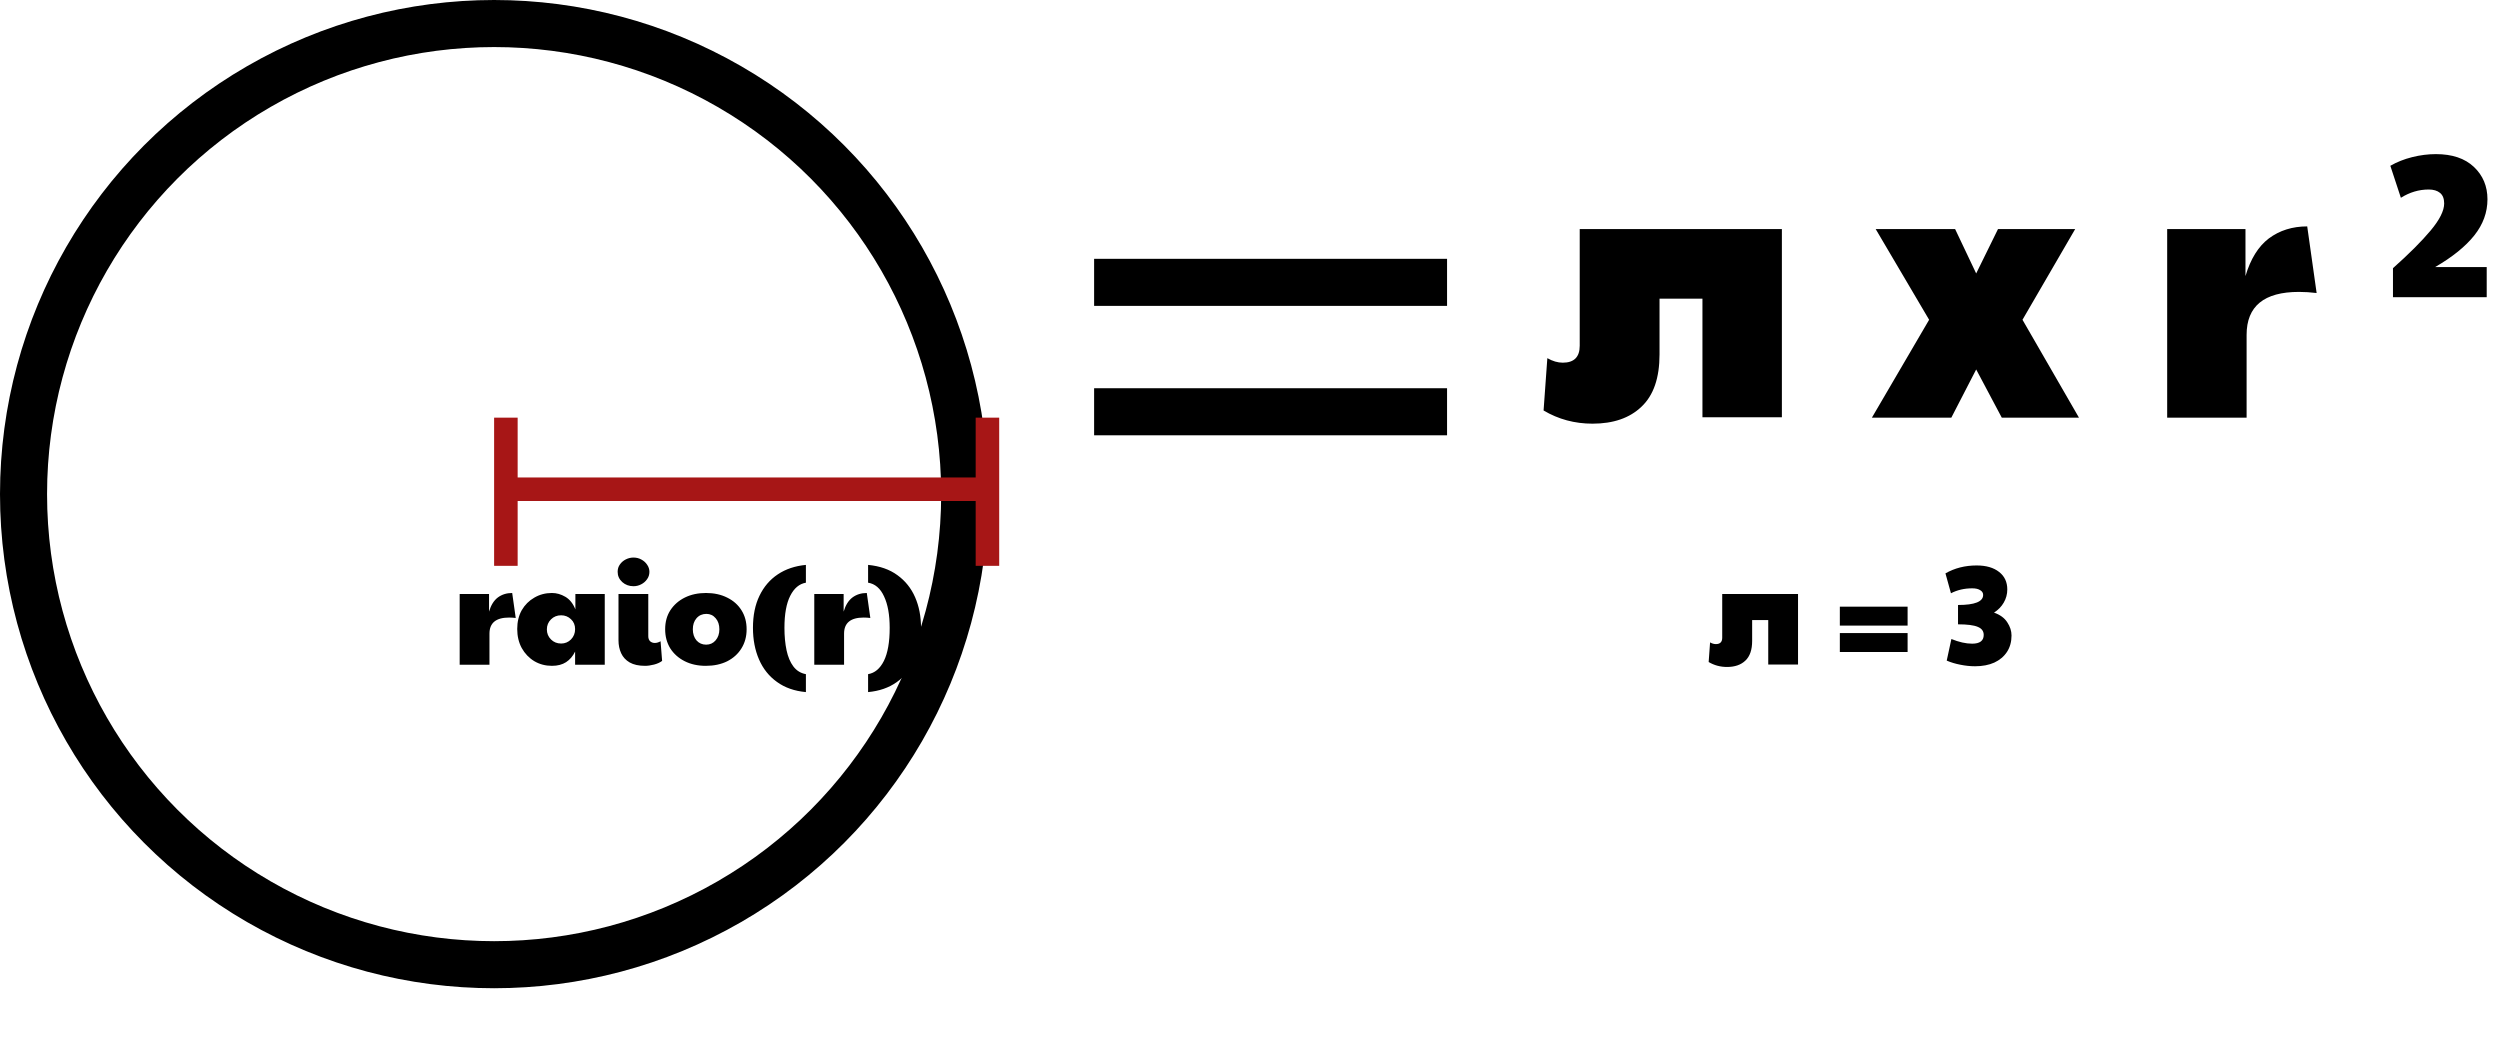 <svg width="425" height="178" viewBox="0 0 425 178" fill="none" xmlns="http://www.w3.org/2000/svg">
<path d="M270.728 72.024C267.698 72.024 264.925 71.277 262.408 69.784L263.048 60.888C263.944 61.4 264.818 61.656 265.672 61.656C267.592 61.656 268.552 60.696 268.552 58.776V38.936H302.92V70.936H289.416V50.776H282.12V60.248C282.12 64.259 281.096 67.224 279.048 69.144C277.042 71.064 274.269 72.024 270.728 72.024ZM318.223 71L327.951 54.36L318.863 38.936H332.367L335.951 46.488L339.663 38.936H352.783L343.823 54.36L353.423 71H340.303L335.951 62.808L331.727 71H318.223ZM368.419 71V38.936H381.731V46.936C382.584 44.035 383.907 41.901 385.699 40.536C387.533 39.171 389.709 38.488 392.227 38.488L393.827 49.816C392.803 49.688 391.8 49.624 390.819 49.624C384.888 49.624 381.923 52.056 381.923 56.92V71H368.419ZM406.805 50.52V45.592C409.536 43.16 411.669 41.027 413.205 39.192C414.741 37.357 415.509 35.821 415.509 34.584C415.509 33.773 415.275 33.176 414.805 32.792C414.336 32.408 413.696 32.216 412.885 32.216C411.221 32.216 409.643 32.685 408.149 33.624L406.357 28.184C407.467 27.544 408.704 27.053 410.069 26.712C411.435 26.371 412.779 26.2 414.101 26.2C416.875 26.2 419.029 26.925 420.565 28.376C422.101 29.827 422.869 31.661 422.869 33.88C422.869 36.099 422.123 38.147 420.629 40.024C419.136 41.901 416.917 43.693 413.973 45.4H422.741V50.52H406.805Z" fill="black"/>
<line x1="186" y1="48" x2="246" y2="48" stroke="black" stroke-width="8"/>
<line x1="186" y1="70" x2="246" y2="70" stroke="black" stroke-width="8"/>
<circle cx="84" cy="84" r="80" stroke="black" stroke-width="8"/>
<path d="M293.593 113.384C292.457 113.384 291.417 113.104 290.473 112.544L290.713 109.208C291.049 109.4 291.377 109.496 291.697 109.496C292.417 109.496 292.777 109.136 292.777 108.416V100.976H305.665V112.976H300.601V105.416H297.865V108.968C297.865 110.472 297.481 111.584 296.713 112.304C295.961 113.024 294.921 113.384 293.593 113.384ZM312.772 106.352V103.136H324.292V106.352H312.772ZM312.772 110.84V107.624H324.292V110.84H312.772ZM335.767 113.264C334.935 113.264 334.095 113.176 333.247 113C332.415 112.84 331.647 112.608 330.943 112.304L331.735 108.632C333.031 109.16 334.207 109.424 335.263 109.424C336.575 109.424 337.231 108.928 337.231 107.936C337.231 107.296 336.895 106.84 336.223 106.568C335.551 106.28 334.431 106.136 332.863 106.136V102.848C335.711 102.848 337.135 102.28 337.135 101.144C337.135 100.792 336.967 100.52 336.631 100.328C336.311 100.12 335.863 100.016 335.287 100.016C333.943 100.016 332.735 100.296 331.663 100.856L330.727 97.472C332.295 96.576 334.063 96.128 336.031 96.128C337.647 96.128 338.919 96.496 339.847 97.232C340.775 97.952 341.239 98.944 341.239 100.208C341.239 101.008 341.039 101.752 340.639 102.44C340.255 103.112 339.703 103.68 338.983 104.144C340.023 104.512 340.775 105.064 341.239 105.8C341.719 106.52 341.959 107.264 341.959 108.032C341.959 109.104 341.703 110.032 341.191 110.816C340.679 111.6 339.959 112.208 339.031 112.64C338.103 113.056 337.015 113.264 335.767 113.264Z" fill="black"/>
<path d="M78.145 113V100.976H83.137V103.976C83.457 102.888 83.953 102.088 84.625 101.576C85.313 101.064 86.129 100.808 87.073 100.808L87.673 105.056C87.289 105.008 86.913 104.984 86.545 104.984C84.321 104.984 83.209 105.896 83.209 107.72V113H78.145ZM93.832 113.192C92.728 113.192 91.728 112.928 90.832 112.4C89.936 111.856 89.224 111.112 88.696 110.168C88.184 109.224 87.928 108.144 87.928 106.928C87.928 105.712 88.184 104.648 88.696 103.736C89.224 102.824 89.936 102.112 90.832 101.6C91.728 101.072 92.728 100.808 93.832 100.808C94.616 100.808 95.376 101.024 96.112 101.456C96.848 101.888 97.416 102.6 97.816 103.592V100.976H102.808V113H97.768V110.768C97.384 111.552 96.872 112.152 96.232 112.568C95.592 112.984 94.792 113.192 93.832 113.192ZM95.392 109.4C96.048 109.4 96.608 109.168 97.072 108.704C97.536 108.224 97.768 107.64 97.768 106.952C97.768 106.264 97.536 105.704 97.072 105.272C96.608 104.824 96.048 104.6 95.392 104.6C94.704 104.6 94.128 104.832 93.664 105.296C93.2 105.76 92.968 106.328 92.968 107C92.968 107.672 93.2 108.24 93.664 108.704C94.128 109.168 94.704 109.4 95.392 109.4ZM109.656 113.192C108.584 113.192 107.712 113 107.04 112.616C106.384 112.232 105.904 111.712 105.6 111.056C105.296 110.4 105.144 109.664 105.144 108.848V100.976H110.208V108.152C110.208 108.52 110.312 108.808 110.52 109.016C110.744 109.208 111.008 109.304 111.312 109.304C111.632 109.304 111.96 109.208 112.296 109.016L112.56 112.352C112.208 112.624 111.752 112.832 111.192 112.976C110.632 113.12 110.12 113.192 109.656 113.192ZM107.688 99.656C106.952 99.656 106.32 99.424 105.792 98.96C105.264 98.48 105 97.896 105 97.208C105 96.728 105.128 96.312 105.384 95.96C105.64 95.592 105.976 95.304 106.392 95.096C106.808 94.888 107.24 94.784 107.688 94.784C108.184 94.784 108.632 94.896 109.032 95.12C109.448 95.344 109.776 95.64 110.016 96.008C110.272 96.376 110.4 96.776 110.4 97.208C110.4 97.688 110.264 98.112 109.992 98.48C109.736 98.848 109.4 99.136 108.984 99.344C108.584 99.552 108.152 99.656 107.688 99.656ZM119.989 113.192C118.629 113.192 117.429 112.928 116.389 112.4C115.349 111.872 114.533 111.144 113.941 110.216C113.365 109.272 113.077 108.192 113.077 106.976C113.077 105.728 113.373 104.648 113.965 103.736C114.573 102.808 115.397 102.088 116.437 101.576C117.477 101.064 118.669 100.808 120.013 100.808C121.389 100.808 122.597 101.072 123.637 101.6C124.677 102.112 125.485 102.832 126.061 103.76C126.637 104.672 126.925 105.744 126.925 106.976C126.925 108.208 126.629 109.296 126.037 110.24C125.461 111.168 124.653 111.896 123.613 112.424C122.573 112.936 121.365 113.192 119.989 113.192ZM120.037 109.592C120.693 109.592 121.229 109.352 121.645 108.872C122.077 108.376 122.293 107.744 122.293 106.976C122.293 106.208 122.085 105.584 121.669 105.104C121.253 104.608 120.725 104.36 120.085 104.36C119.397 104.36 118.837 104.608 118.405 105.104C117.989 105.584 117.781 106.208 117.781 106.976C117.781 107.744 117.989 108.376 118.405 108.872C118.837 109.352 119.381 109.592 120.037 109.592ZM137.003 117.656C135.067 117.48 133.427 116.904 132.083 115.928C130.739 114.968 129.723 113.696 129.035 112.112C128.347 110.528 128.003 108.736 128.003 106.736C128.003 104.624 128.371 102.808 129.107 101.288C129.843 99.752 130.883 98.536 132.227 97.64C133.571 96.744 135.163 96.208 137.003 96.032V99.056C135.883 99.248 134.995 99.992 134.339 101.288C133.683 102.584 133.355 104.4 133.355 106.736C133.355 108.144 133.475 109.416 133.715 110.552C133.955 111.672 134.339 112.584 134.867 113.288C135.411 114.008 136.123 114.448 137.003 114.608V117.656ZM138.427 113V100.976H143.419V103.976C143.739 102.888 144.235 102.088 144.907 101.576C145.595 101.064 146.411 100.808 147.355 100.808L147.955 105.056C147.571 105.008 147.195 104.984 146.827 104.984C144.603 104.984 143.491 105.896 143.491 107.72V113H138.427ZM147.575 117.656V114.608C148.711 114.416 149.607 113.664 150.263 112.352C150.919 111.024 151.247 109.152 151.247 106.736C151.247 104.512 150.927 102.728 150.287 101.384C149.663 100.024 148.759 99.248 147.575 99.056V96.032C149.575 96.224 151.239 96.808 152.567 97.784C153.895 98.744 154.895 99.992 155.567 101.528C156.239 103.064 156.575 104.8 156.575 106.736C156.575 108.8 156.215 110.624 155.495 112.208C154.791 113.776 153.767 115.032 152.423 115.976C151.095 116.92 149.479 117.48 147.575 117.656Z" fill="black"/>
<line x1="86" y1="71" x2="86" y2="96.192" stroke="#A71616" stroke-width="4"/>
<line x1="167.865" y1="71" x2="167.865" y2="96.192" stroke="#A71616" stroke-width="4"/>
<line x1="84.585" y1="83.17" x2="166.157" y2="83.17" stroke="#A71616" stroke-width="4"/>
</svg>
